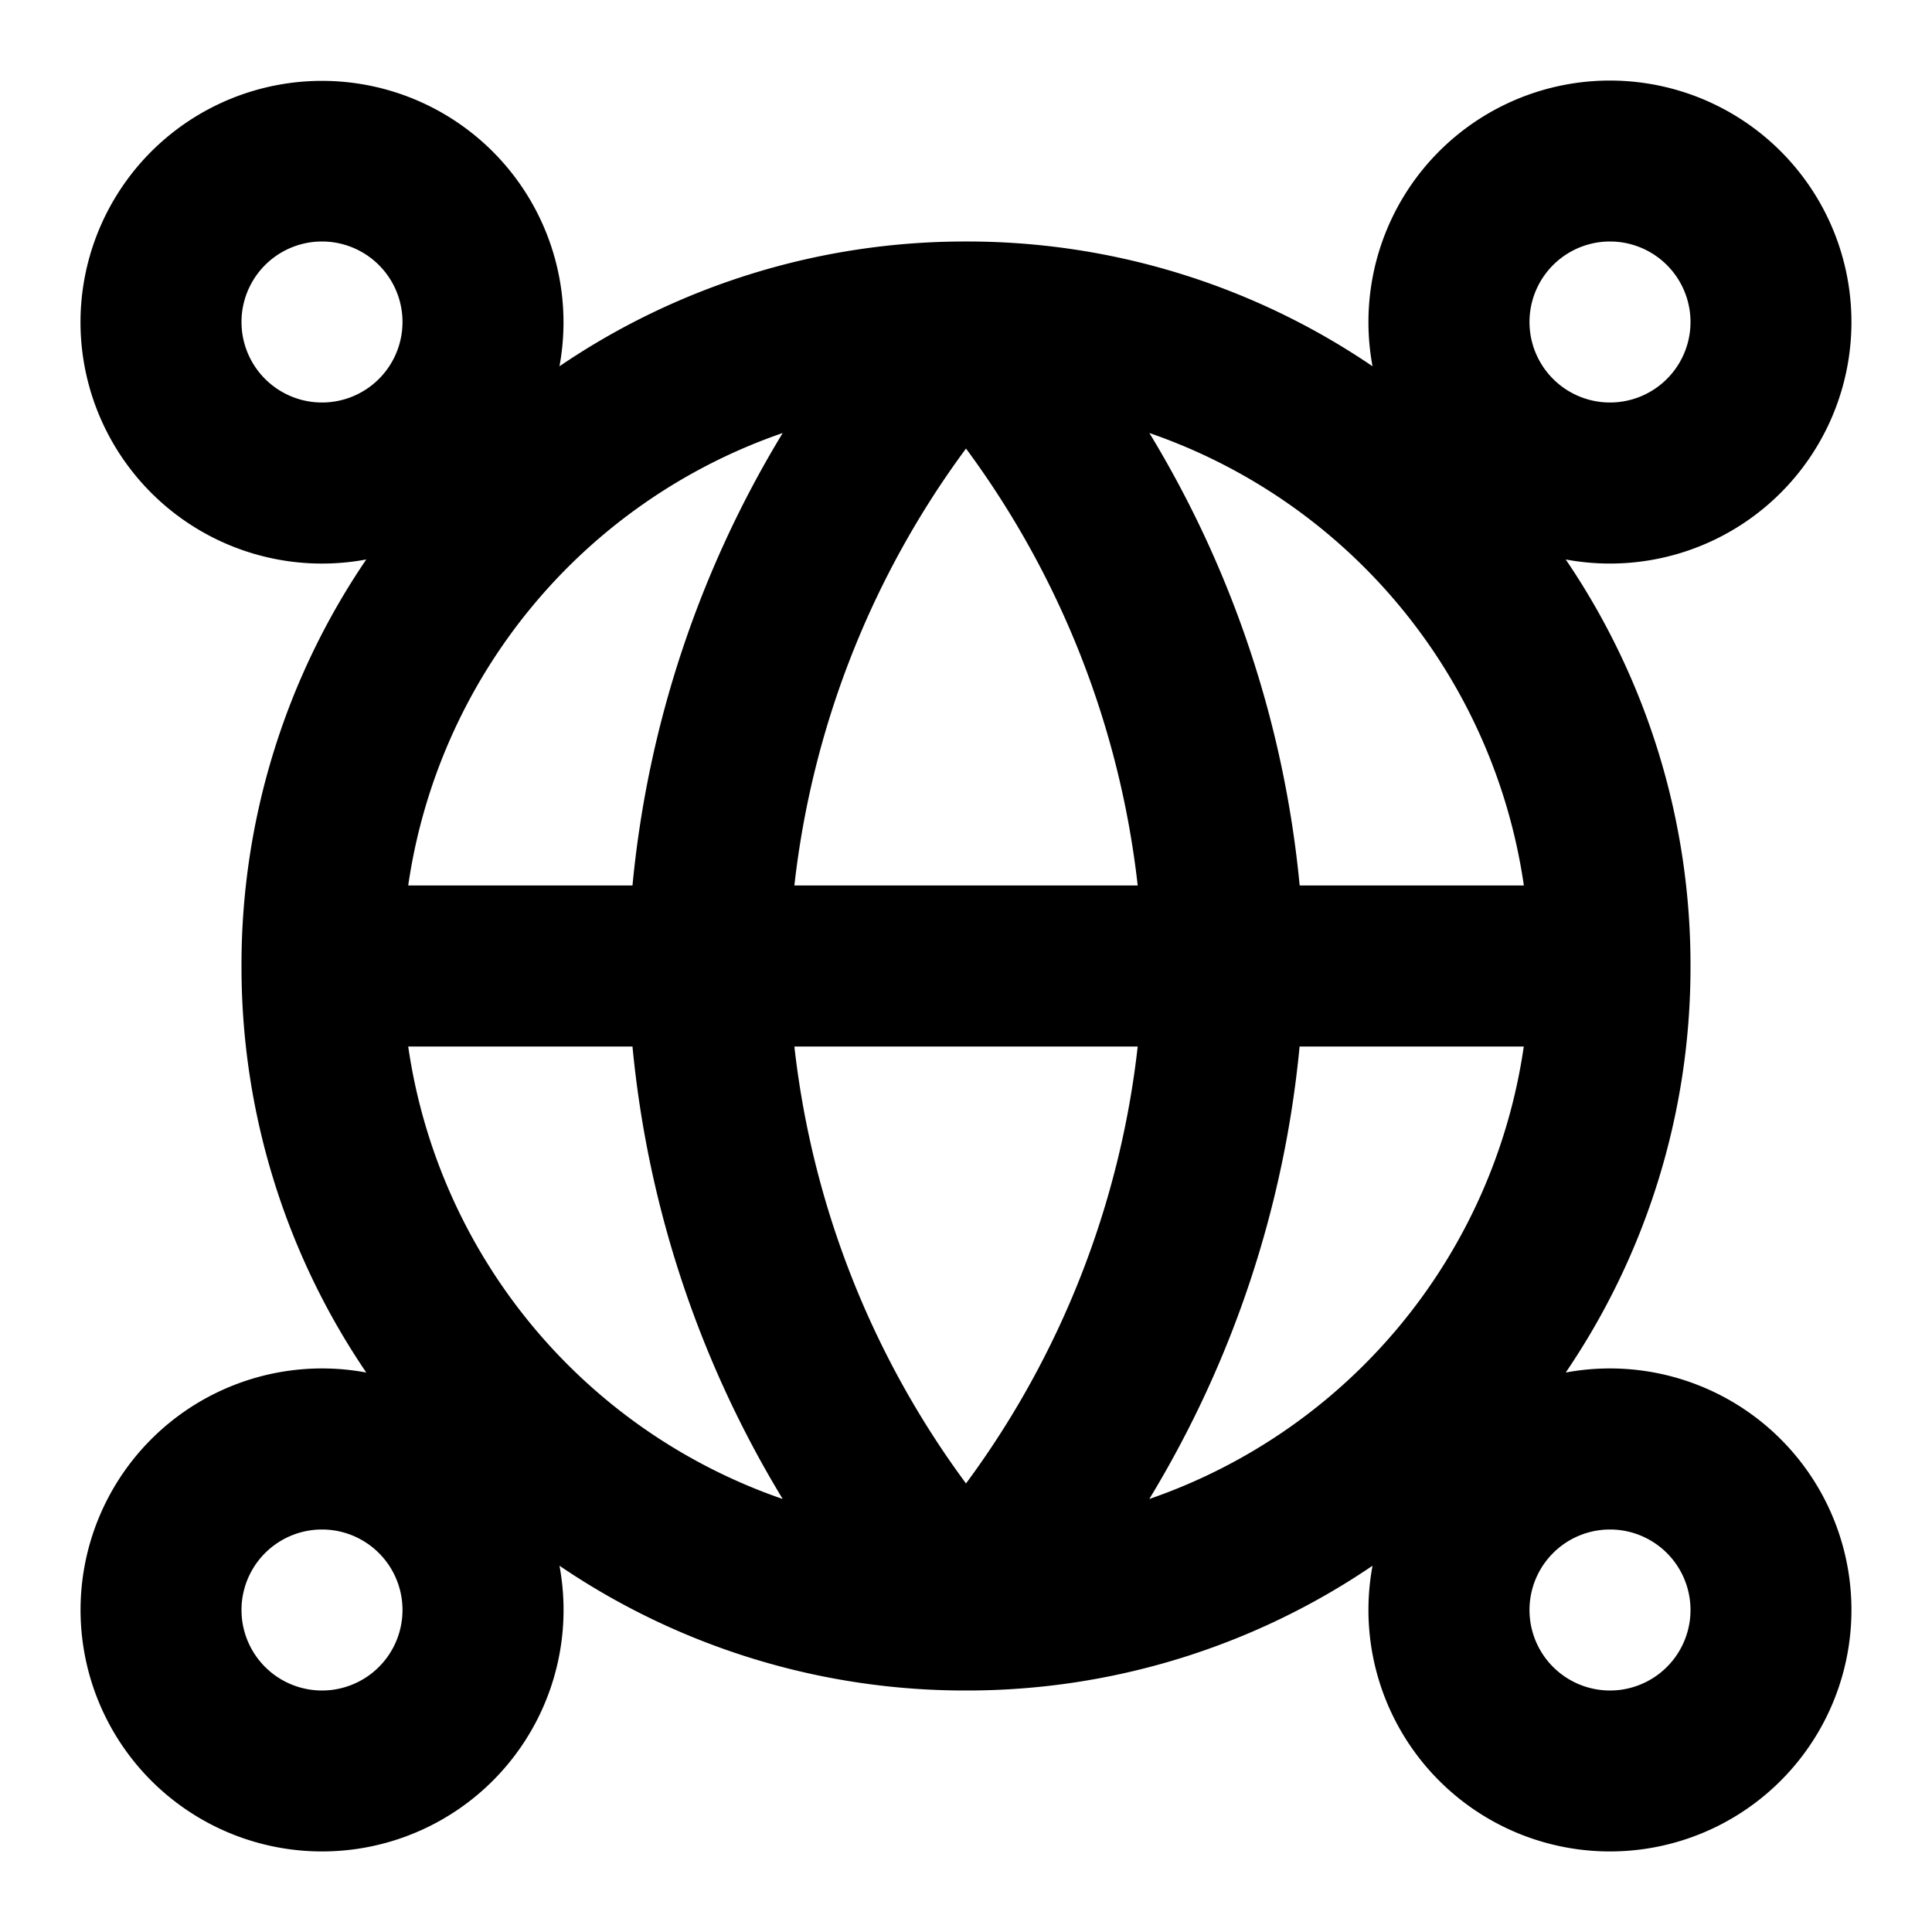 <svg xmlns="http://www.w3.org/2000/svg" width="24" height="24" viewBox="0 0 24 24">
  <path fill-rule="evenodd" d="M4 3a1 1 0 1 0 0 2 1 1 0 0 0 0-2ZM1 4a3 3 0 1 1 5.95.55A8.958 8.958 0 0 1 12 3a8.95 8.95 0 0 1 5.05 1.55 3 3 0 1 1 2.4 2.4A8.958 8.958 0 0 1 21 12a8.95 8.95 0 0 1-1.55 5.05 3 3 0 1 1-2.4 2.4A8.958 8.958 0 0 1 12 21a8.958 8.958 0 0 1-5.05-1.55 3 3 0 1 1-2.4-2.4A8.958 8.958 0 0 1 3 12a8.95 8.95 0 0 1 1.55-5.05A3 3 0 0 1 1 4Zm19-1a1 1 0 1 0 0 2 1 1 0 0 0 0-2ZM5.07 11h2.787c.19-1.997.831-3.918 1.866-5.621A7.009 7.009 0 0 0 5.071 11ZM12 5.572A11.24 11.24 0 0 0 9.868 11h4.265A11.24 11.24 0 0 0 12 5.572ZM14.133 13A11.24 11.24 0 0 1 12 18.428 11.24 11.24 0 0 1 9.868 13h4.265Zm-6.276 0H5.071a7.008 7.008 0 0 0 4.652 5.621A13.241 13.241 0 0 1 7.857 13Zm6.42 5.621A13.241 13.241 0 0 0 16.144 13h2.785a7.009 7.009 0 0 1-4.652 5.621ZM18.93 11h-2.785a13.241 13.241 0 0 0-1.867-5.621A7.009 7.009 0 0 1 18.93 11ZM4 19a1 1 0 1 0 0 2 1 1 0 0 0 0-2Zm16 0a1 1 0 1 0 0 2 1 1 0 0 0 0-2Z" clip-rule="evenodd"/>
</svg>
